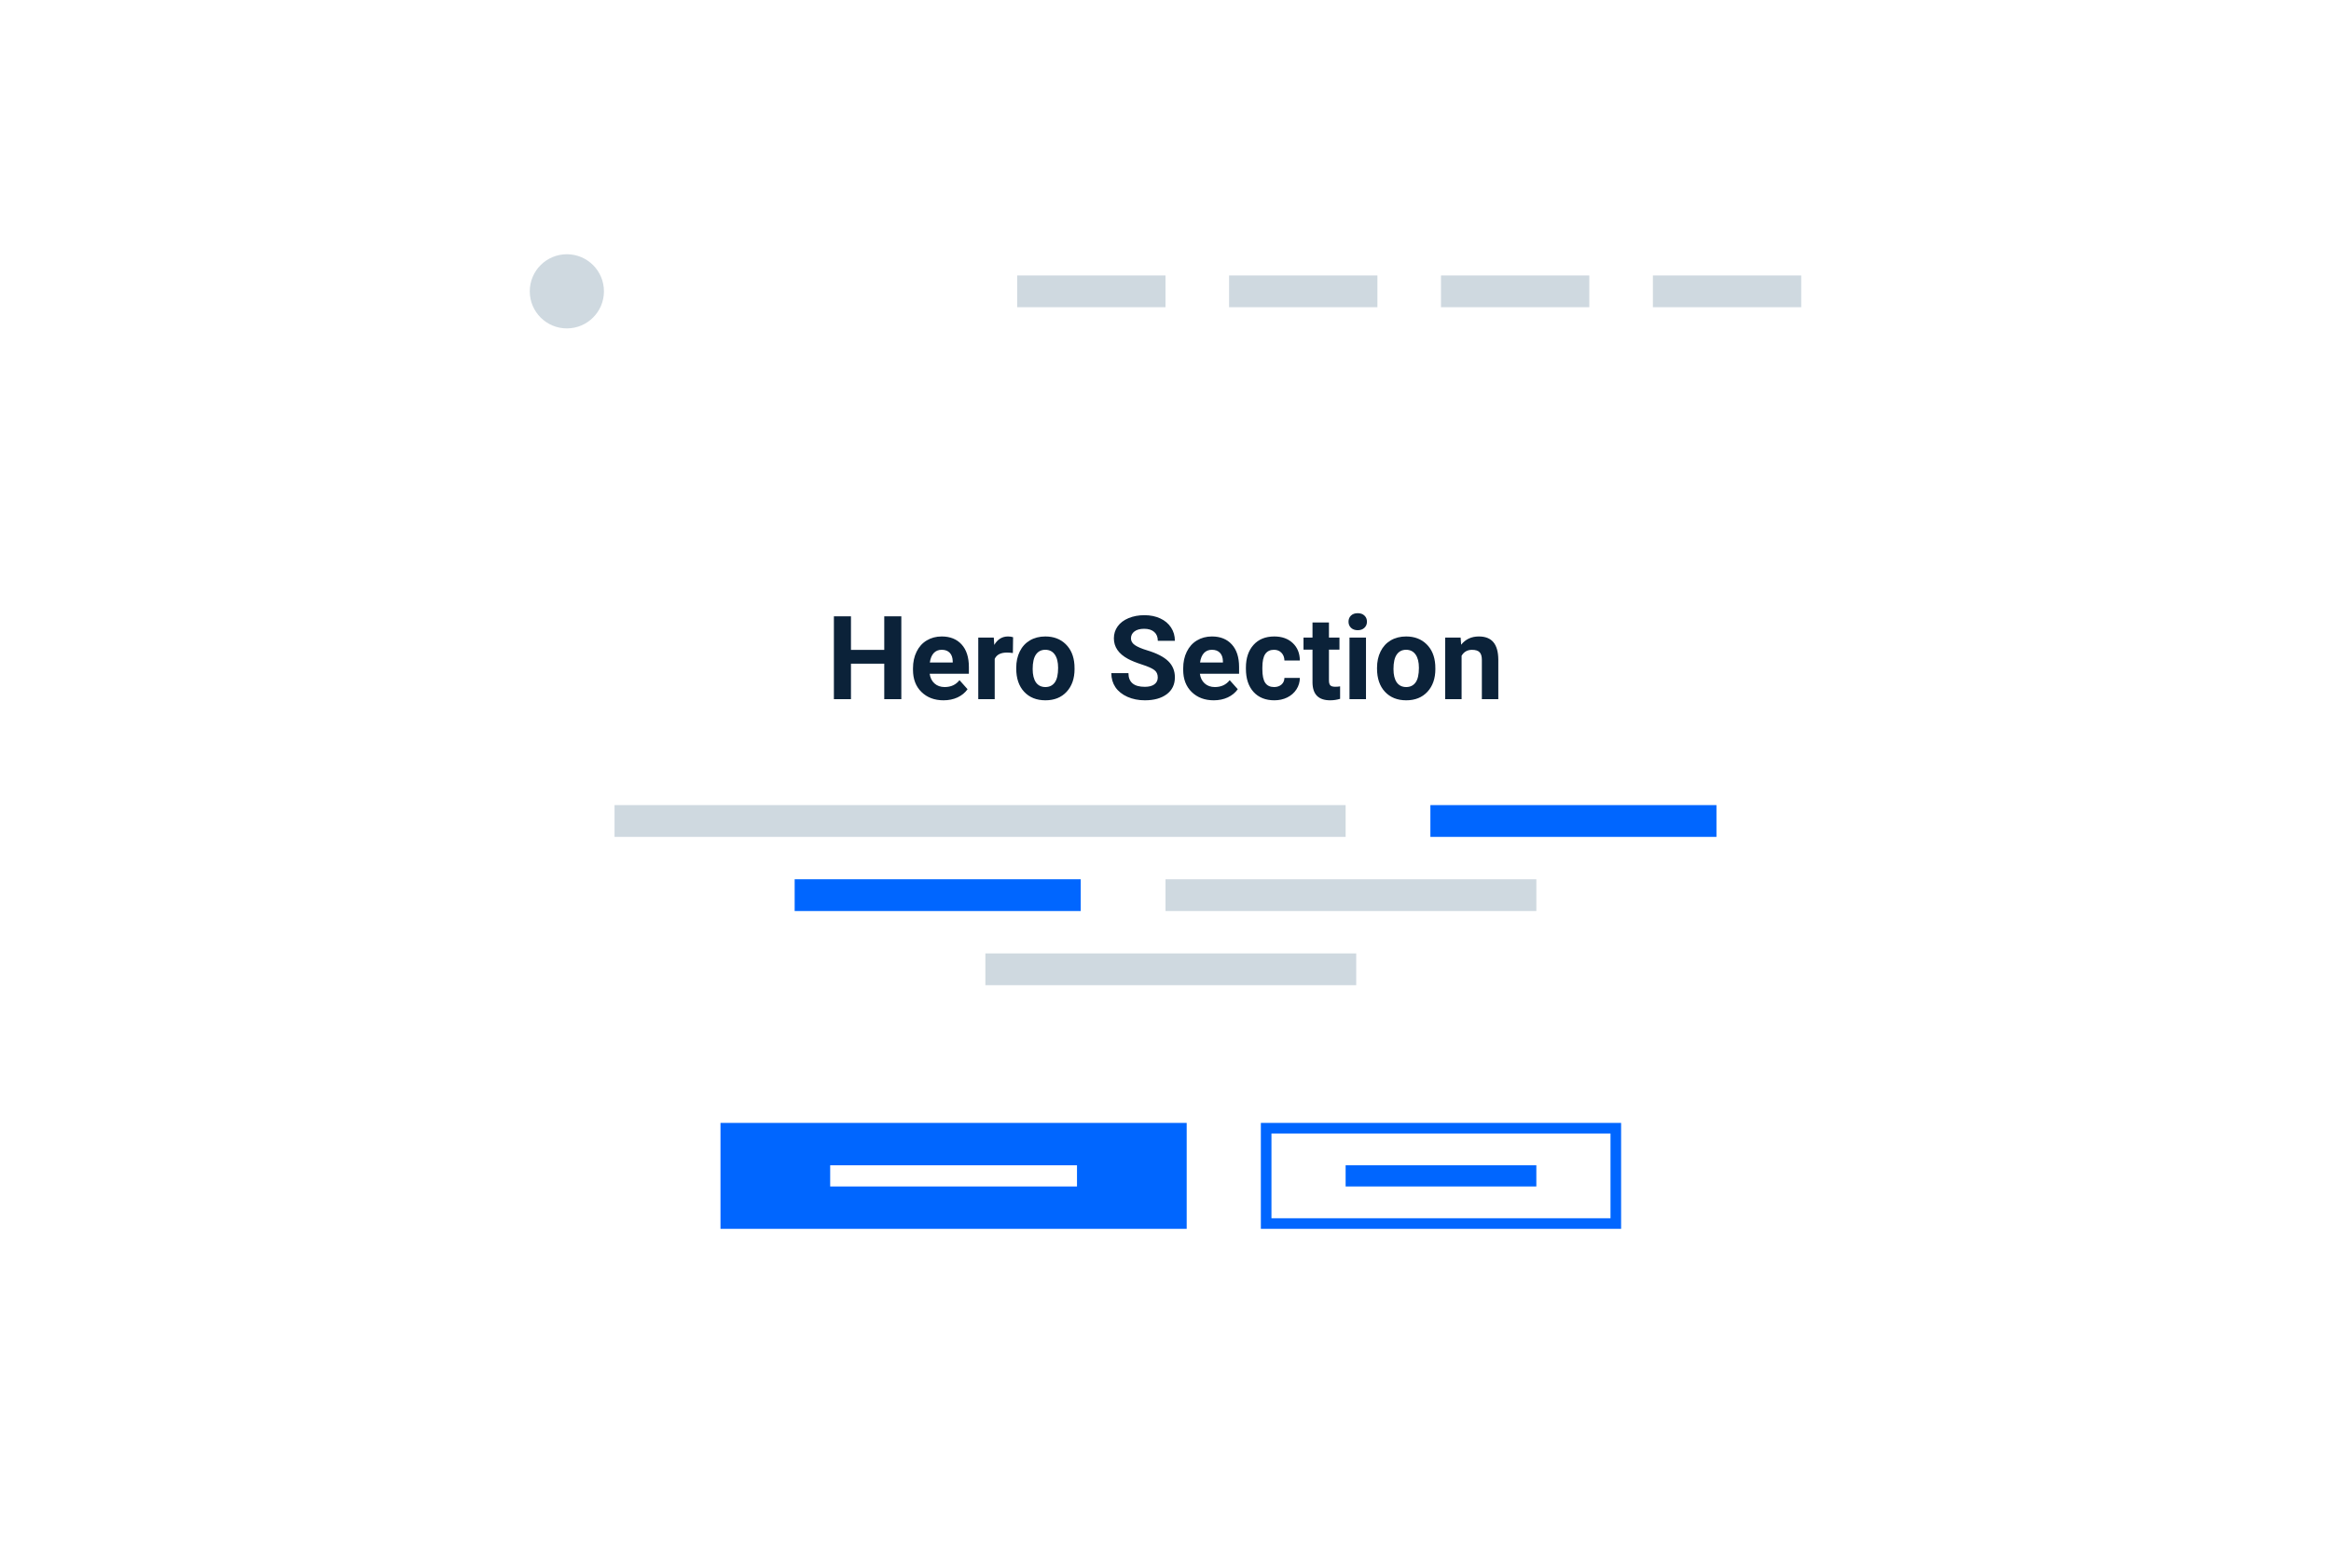 <svg width="220" height="148" viewBox="0 0 220 148" fill="none" xmlns="http://www.w3.org/2000/svg">
<g clip-path="url(#clip0_242_3736)">
<g filter="url(#filter0_d_242_3736)">
<rect x="10" y="16" width="200" height="132" fill="white"/>
</g>
<rect x="58" y="76" width="69" height="3" fill="#CFD9E0"/>
<rect x="135" y="76" width="27" height="3" fill="#0066FF"/>
<rect x="75" y="83" width="27" height="3" fill="#0066FF"/>
<rect x="110" y="83" width="35" height="3" fill="#CFD9E0"/>
<rect x="93" y="90" width="35" height="3" fill="#CFD9E0"/>
<rect x="156" y="26" width="14" height="3" fill="#CFD9E0"/>
<rect x="136" y="26" width="14" height="3" fill="#CFD9E0"/>
<rect x="116" y="26" width="14" height="3" fill="#CFD9E0"/>
<rect x="96" y="26" width="14" height="3" fill="#CFD9E0"/>
<rect x="68" y="106" width="44" height="10" fill="#0066FF"/>
<rect x="78.353" y="110" width="23.294" height="2" fill="white"/>
<rect x="119.5" y="106.5" width="33" height="9" stroke="#0066FF"/>
<rect x="127" y="110" width="18" height="2" fill="#0066FF"/>
<path d="M85.067 66H83.456V62.648H80.314V66H78.703V58.18H80.314V61.349H83.456V58.18H85.067V66ZM89.053 66.107C88.201 66.107 87.506 65.846 86.969 65.323C86.435 64.8 86.168 64.104 86.168 63.234V63.084C86.168 62.5 86.281 61.979 86.507 61.52C86.732 61.059 87.051 60.704 87.463 60.457C87.878 60.206 88.351 60.081 88.881 60.081C89.676 60.081 90.301 60.332 90.755 60.833C91.214 61.334 91.443 62.045 91.443 62.965V63.599H87.742C87.792 63.979 87.943 64.283 88.193 64.512C88.448 64.741 88.768 64.856 89.155 64.856C89.753 64.856 90.22 64.639 90.557 64.206L91.319 65.06C91.087 65.389 90.772 65.647 90.374 65.834C89.977 66.016 89.536 66.107 89.053 66.107ZM88.876 61.338C88.567 61.338 88.317 61.442 88.124 61.649C87.934 61.857 87.812 62.154 87.758 62.541H89.918V62.417C89.91 62.074 89.817 61.809 89.638 61.623C89.459 61.433 89.205 61.338 88.876 61.338ZM95.595 61.644C95.383 61.615 95.197 61.601 95.036 61.601C94.449 61.601 94.064 61.8 93.881 62.197V66H92.329V60.188H93.795L93.838 60.881C94.15 60.348 94.581 60.081 95.133 60.081C95.305 60.081 95.466 60.104 95.616 60.151L95.595 61.644ZM95.912 63.041C95.912 62.464 96.023 61.95 96.245 61.499C96.467 61.048 96.785 60.699 97.201 60.452C97.62 60.205 98.105 60.081 98.656 60.081C99.44 60.081 100.08 60.321 100.574 60.801C101.071 61.281 101.349 61.932 101.406 62.756L101.417 63.153C101.417 64.045 101.168 64.761 100.67 65.302C100.173 65.839 99.505 66.107 98.667 66.107C97.829 66.107 97.159 65.839 96.658 65.302C96.16 64.765 95.912 64.034 95.912 63.11V63.041ZM97.464 63.153C97.464 63.705 97.568 64.127 97.775 64.421C97.983 64.711 98.28 64.856 98.667 64.856C99.043 64.856 99.337 64.713 99.548 64.426C99.759 64.136 99.865 63.674 99.865 63.041C99.865 62.5 99.759 62.081 99.548 61.784C99.337 61.486 99.039 61.338 98.656 61.338C98.277 61.338 97.983 61.486 97.775 61.784C97.568 62.077 97.464 62.534 97.464 63.153ZM109.27 63.948C109.27 63.644 109.162 63.411 108.947 63.25C108.732 63.085 108.346 62.913 107.787 62.734C107.229 62.552 106.786 62.373 106.46 62.197C105.572 61.717 105.128 61.071 105.128 60.258C105.128 59.836 105.247 59.46 105.483 59.13C105.723 58.797 106.065 58.538 106.509 58.352C106.956 58.165 107.458 58.072 108.013 58.072C108.571 58.072 109.069 58.174 109.506 58.378C109.943 58.579 110.281 58.864 110.521 59.232C110.764 59.601 110.886 60.02 110.886 60.489H109.275C109.275 60.131 109.162 59.854 108.937 59.657C108.711 59.456 108.394 59.356 107.986 59.356C107.592 59.356 107.286 59.44 107.067 59.608C106.849 59.773 106.74 59.992 106.74 60.264C106.74 60.518 106.867 60.731 107.121 60.903C107.379 61.075 107.757 61.236 108.254 61.386C109.171 61.662 109.839 62.004 110.258 62.412C110.677 62.82 110.886 63.329 110.886 63.938C110.886 64.614 110.63 65.146 110.118 65.533C109.606 65.916 108.917 66.107 108.05 66.107C107.449 66.107 106.901 65.998 106.407 65.78C105.913 65.558 105.535 65.255 105.273 64.872C105.016 64.489 104.887 64.045 104.887 63.54H106.503C106.503 64.403 107.019 64.835 108.05 64.835C108.433 64.835 108.732 64.757 108.947 64.603C109.162 64.446 109.27 64.228 109.27 63.948ZM114.555 66.107C113.702 66.107 113.008 65.846 112.471 65.323C111.937 64.8 111.67 64.104 111.67 63.234V63.084C111.67 62.5 111.783 61.979 112.009 61.52C112.234 61.059 112.553 60.704 112.965 60.457C113.38 60.206 113.853 60.081 114.383 60.081C115.178 60.081 115.803 60.332 116.257 60.833C116.716 61.334 116.945 62.045 116.945 62.965V63.599H113.244C113.294 63.979 113.445 64.283 113.695 64.512C113.95 64.741 114.27 64.856 114.657 64.856C115.255 64.856 115.722 64.639 116.059 64.206L116.821 65.06C116.589 65.389 116.273 65.647 115.876 65.834C115.479 66.016 115.038 66.107 114.555 66.107ZM114.377 61.338C114.069 61.338 113.819 61.442 113.625 61.649C113.436 61.857 113.314 62.154 113.26 62.541H115.419V62.417C115.412 62.074 115.319 61.809 115.14 61.623C114.961 61.433 114.707 61.338 114.377 61.338ZM120.248 64.856C120.535 64.856 120.767 64.777 120.946 64.62C121.125 64.462 121.218 64.253 121.226 63.991H122.681C122.678 64.385 122.57 64.747 122.359 65.076C122.148 65.402 121.858 65.656 121.489 65.839C121.124 66.018 120.719 66.107 120.275 66.107C119.444 66.107 118.789 65.844 118.309 65.318C117.829 64.788 117.589 64.058 117.589 63.127V63.024C117.589 62.129 117.827 61.415 118.304 60.881C118.78 60.348 119.433 60.081 120.264 60.081C120.991 60.081 121.573 60.289 122.01 60.704C122.45 61.116 122.674 61.666 122.681 62.353H121.226C121.218 62.052 121.125 61.809 120.946 61.623C120.767 61.433 120.531 61.338 120.237 61.338C119.876 61.338 119.602 61.47 119.416 61.735C119.233 61.997 119.142 62.423 119.142 63.014V63.175C119.142 63.773 119.233 64.203 119.416 64.464C119.598 64.725 119.876 64.856 120.248 64.856ZM125.426 58.76V60.188H126.419V61.327H125.426V64.228C125.426 64.442 125.467 64.596 125.549 64.689C125.632 64.783 125.789 64.829 126.022 64.829C126.194 64.829 126.346 64.817 126.479 64.791V65.968C126.174 66.061 125.861 66.107 125.539 66.107C124.45 66.107 123.895 65.558 123.874 64.459V61.327H123.025V60.188H123.874V58.76H125.426ZM128.922 66H127.365V60.188H128.922V66ZM127.273 58.685C127.273 58.452 127.35 58.26 127.504 58.11C127.662 57.959 127.875 57.884 128.144 57.884C128.409 57.884 128.62 57.959 128.777 58.11C128.935 58.26 129.014 58.452 129.014 58.685C129.014 58.921 128.933 59.114 128.772 59.265C128.614 59.415 128.405 59.49 128.144 59.49C127.882 59.49 127.671 59.415 127.51 59.265C127.352 59.114 127.273 58.921 127.273 58.685ZM129.964 63.041C129.964 62.464 130.075 61.95 130.297 61.499C130.519 61.048 130.838 60.699 131.253 60.452C131.672 60.205 132.158 60.081 132.709 60.081C133.493 60.081 134.132 60.321 134.626 60.801C135.124 61.281 135.402 61.932 135.459 62.756L135.47 63.153C135.47 64.045 135.221 64.761 134.723 65.302C134.225 65.839 133.558 66.107 132.72 66.107C131.882 66.107 131.212 65.839 130.711 65.302C130.213 64.765 129.964 64.034 129.964 63.11V63.041ZM131.517 63.153C131.517 63.705 131.62 64.127 131.828 64.421C132.036 64.711 132.333 64.856 132.72 64.856C133.096 64.856 133.389 64.713 133.601 64.426C133.812 64.136 133.917 63.674 133.917 63.041C133.917 62.5 133.812 62.081 133.601 61.784C133.389 61.486 133.092 61.338 132.709 61.338C132.329 61.338 132.036 61.486 131.828 61.784C131.62 62.077 131.517 62.534 131.517 63.153ZM137.854 60.188L137.903 60.86C138.318 60.341 138.875 60.081 139.573 60.081C140.189 60.081 140.647 60.262 140.948 60.623C141.249 60.985 141.403 61.526 141.41 62.246V66H139.858V62.283C139.858 61.954 139.786 61.716 139.643 61.569C139.5 61.419 139.262 61.343 138.929 61.343C138.492 61.343 138.164 61.529 137.946 61.902V66H136.394V60.188H137.854Z" fill="#0B2239"/>
<circle cx="53.5" cy="27.5" r="3.5" fill="#CFD9E0"/>
</g>
<defs>
<filter id="filter0_d_242_3736" x="-2" y="8" width="224" height="156" filterUnits="userSpaceOnUse" color-interpolation-filters="sRGB">
<feFlood flood-opacity="0" result="BackgroundImageFix"/>
<feColorMatrix in="SourceAlpha" type="matrix" values="0 0 0 0 0 0 0 0 0 0 0 0 0 0 0 0 0 0 127 0" result="hardAlpha"/>
<feOffset dy="4"/>
<feGaussianBlur stdDeviation="6"/>
<feComposite in2="hardAlpha" operator="out"/>
<feColorMatrix type="matrix" values="0 0 0 0 0 0 0 0 0 0 0 0 0 0 0 0 0 0 0.08 0"/>
<feBlend mode="normal" in2="BackgroundImageFix" result="effect1_dropShadow_242_3736"/>
<feBlend mode="normal" in="SourceGraphic" in2="effect1_dropShadow_242_3736" result="shape"/>
</filter>
<clipPath id="clip0_242_3736">
<rect width="220" height="148" fill="white"/>
</clipPath>
</defs>
</svg>

